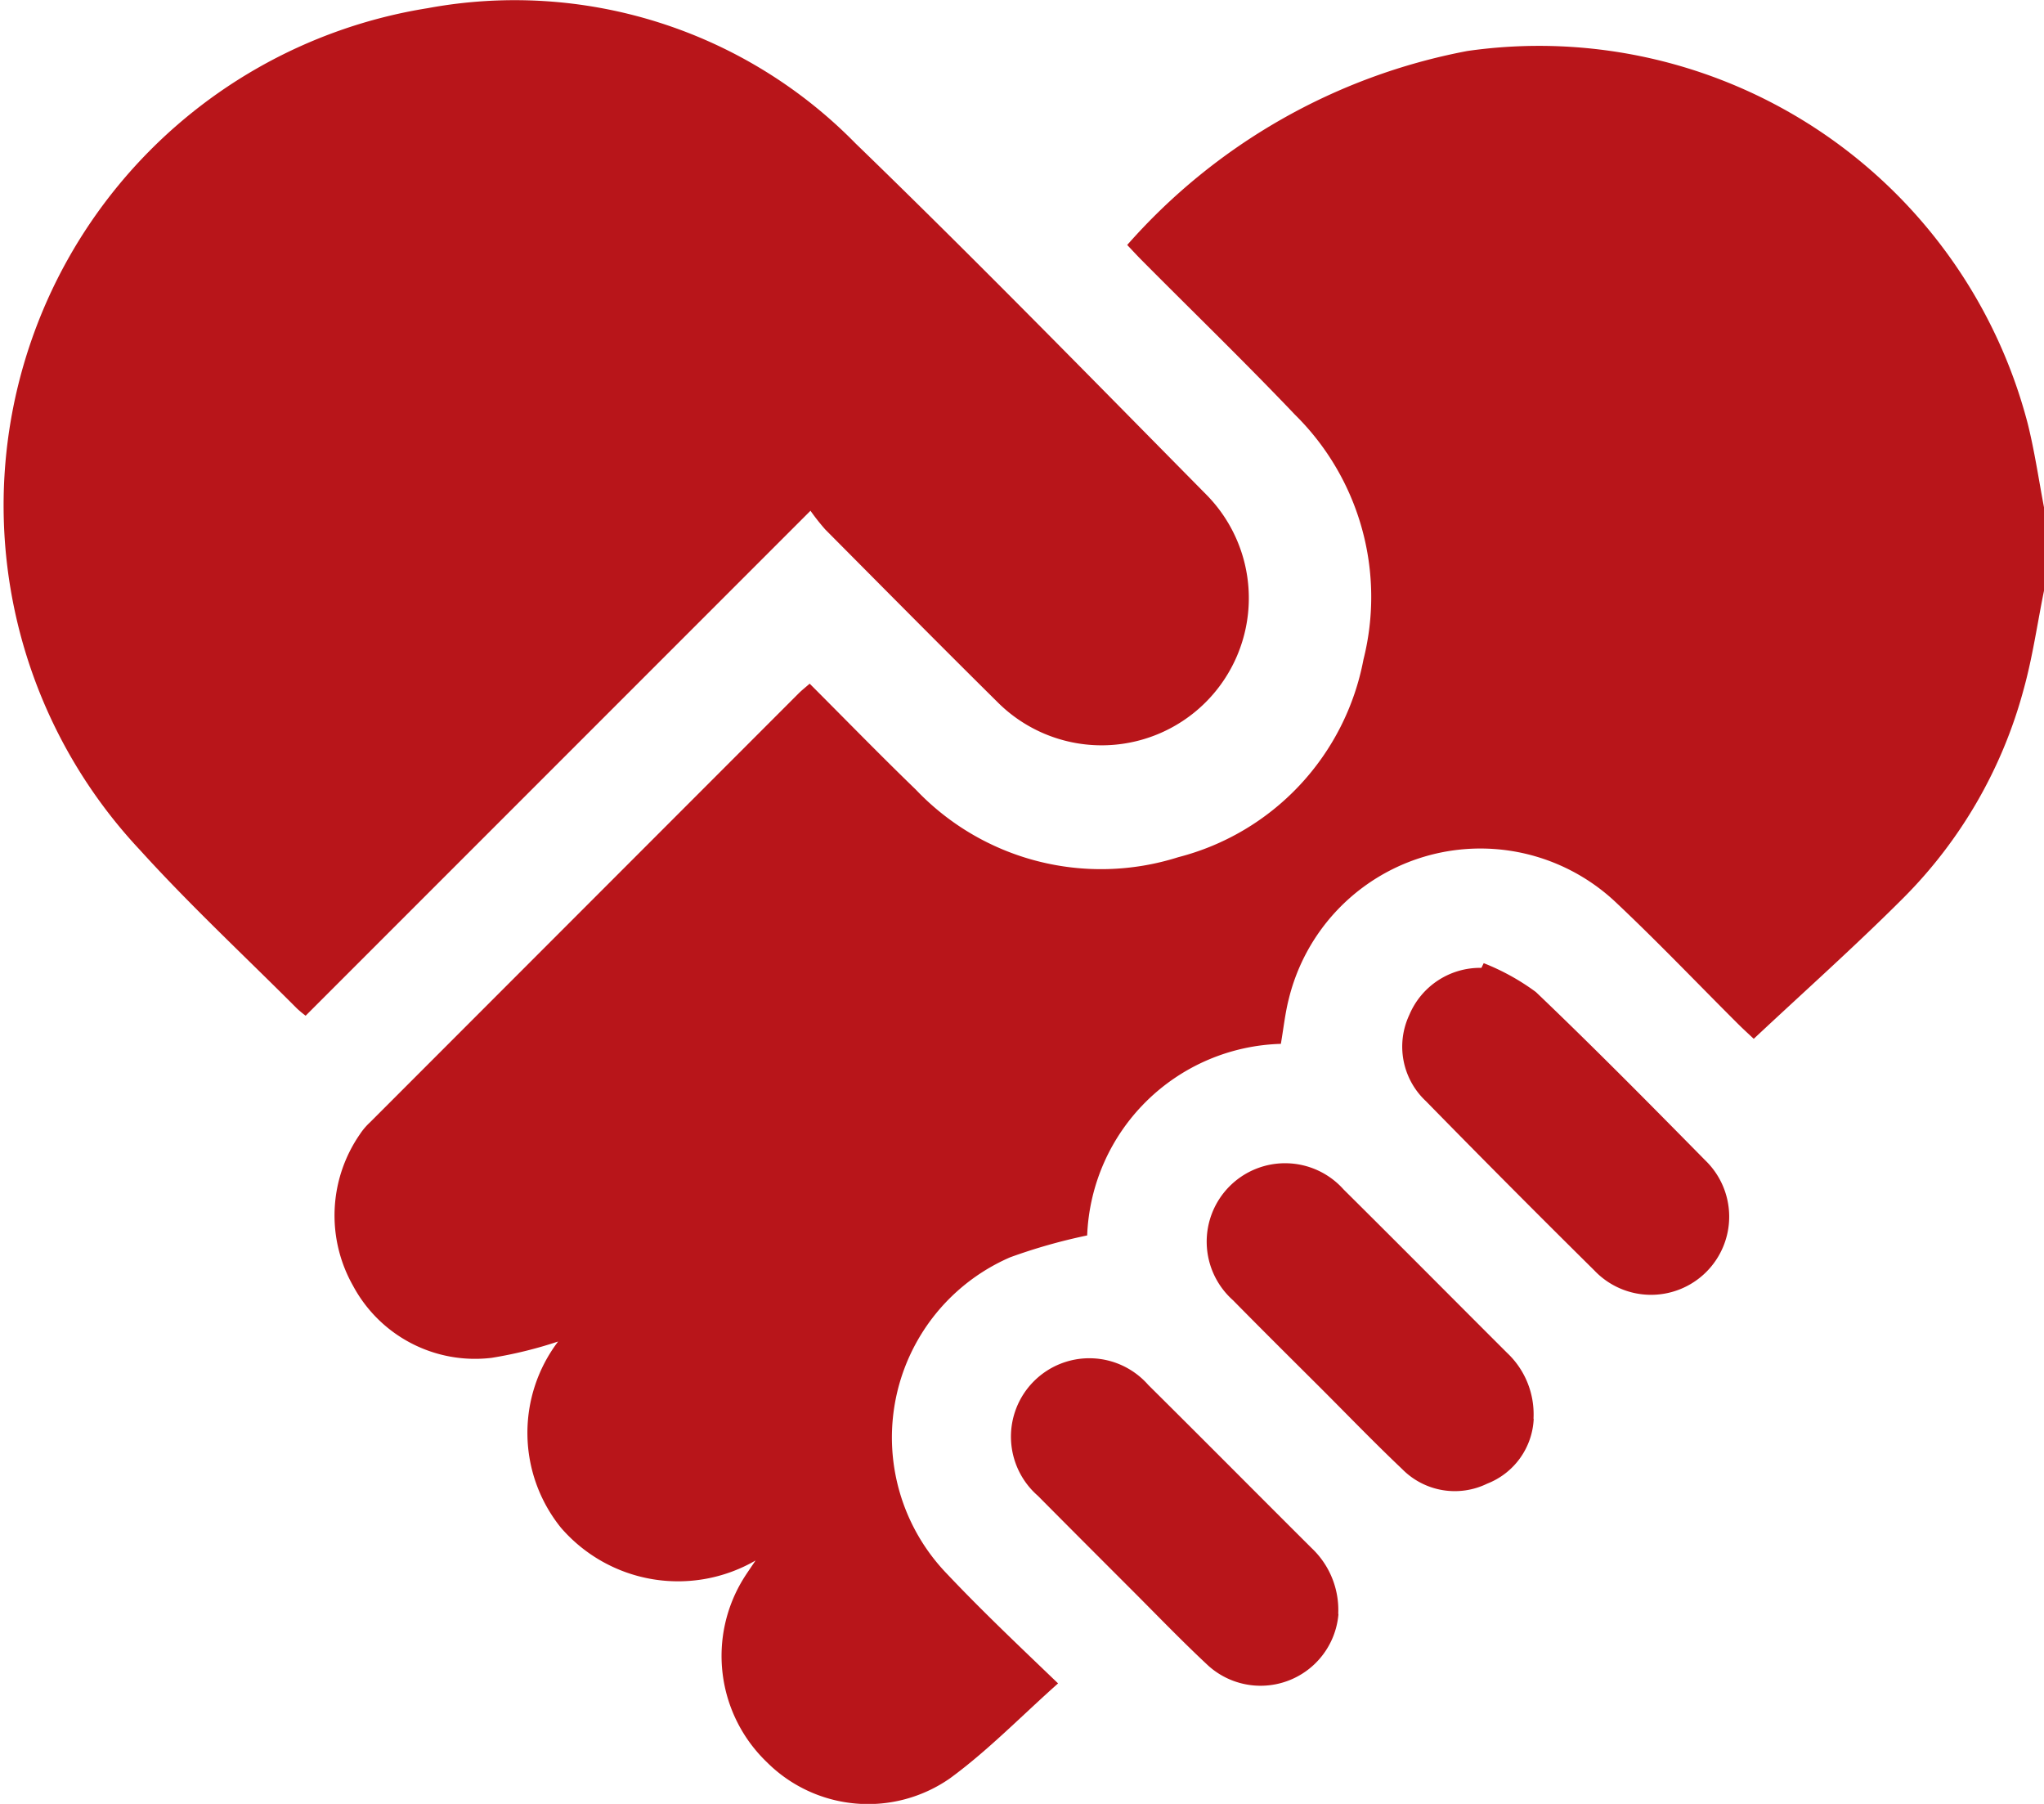 <svg xmlns="http://www.w3.org/2000/svg" width="17" height="15" viewBox="0 0 17 15">
  <defs>
    <style>
      .cls-1 {
        fill: #b8151a;
        fill-rule: evenodd;
      }
    </style>
  </defs>
  <path id="形狀_17_拷貝" data-name="形狀 17 拷貝" class="cls-1" d="M474,306.912c-0.056.275-.095,0.554-0.17,0.823a3.876,3.876,0,0,1-1,1.732c-0.4.4-.82,0.774-1.244,1.171-0.048-.045-0.091-0.084-0.133-0.126-0.336-.335-0.665-0.68-1.011-1.006a1.641,1.641,0,0,0-2.723.8c-0.03.117-.043,0.239-0.066,0.374a1.659,1.659,0,0,0-1.611,1.593,4.653,4.653,0,0,0-.641.182,1.633,1.633,0,0,0-.526,2.631c0.292,0.309.6,0.6,0.925,0.912-0.31.276-.585,0.56-0.9,0.79a1.191,1.191,0,0,1-1.522-.135,1.224,1.224,0,0,1-.189-1.535c0.028-.044.059-0.088,0.095-0.142a1.287,1.287,0,0,1-1.619-.273,1.256,1.256,0,0,1-.023-1.548,3.531,3.531,0,0,1-.554.136,1.151,1.151,0,0,1-1.152-.6,1.186,1.186,0,0,1,.057-1.259,0.536,0.536,0,0,1,.085-0.1l3.564-3.566c0.027-.027.058-0.051,0.092-0.081,0.3,0.3.585,0.593,0.883,0.881a2.124,2.124,0,0,0,2.182.562,2.1,2.1,0,0,0,1.541-1.644,2.128,2.128,0,0,0-.569-2.035c-0.415-.436-0.848-0.855-1.273-1.283-0.042-.042-0.082-0.086-0.123-0.129a5.009,5.009,0,0,1,2.829-1.613,4.2,4.2,0,0,1,4.661,3.1c0.057,0.229.091,0.463,0.135,0.695v0.7Zm-10.258-.666-4.2,4.2a0.92,0.92,0,0,1-.071-0.059c-0.437-.438-0.892-0.861-1.307-1.319a4.187,4.187,0,0,1,2.393-7,3.969,3.969,0,0,1,3.558,1.124c0.989,0.957,1.951,1.942,2.918,2.921a1.224,1.224,0,1,1-1.741,1.721c-0.48-.475-0.954-0.954-1.429-1.432A1.85,1.85,0,0,1,463.74,306.246Zm6.014,7.549a0.608,0.608,0,0,1-.387.542,0.614,0.614,0,0,1-.707-0.121c-0.232-.22-0.455-0.451-0.681-0.677-0.243-.242-0.486-0.483-0.726-0.727a0.652,0.652,0,1,1,.92-0.921c0.455,0.451.906,0.906,1.36,1.359A0.7,0.7,0,0,1,469.754,313.8Zm-1.624,1.626a0.65,0.65,0,0,1-1.08.432c-0.23-.214-0.448-0.442-0.671-0.664-0.25-.25-0.5-0.5-0.749-0.751a0.652,0.652,0,1,1,.918-0.922c0.455,0.451.906,0.906,1.36,1.358A0.707,0.707,0,0,1,468.13,315.421Zm1.208-5.412a1.9,1.9,0,0,1,.434.24c0.479,0.457.945,0.929,1.409,1.4a0.65,0.65,0,1,1-.923.915q-0.708-.7-1.4-1.407a0.62,0.62,0,0,1-.139-0.717,0.639,0.639,0,0,1,.6-0.392Z" transform="translate(-457 -302)"/>
</svg>
